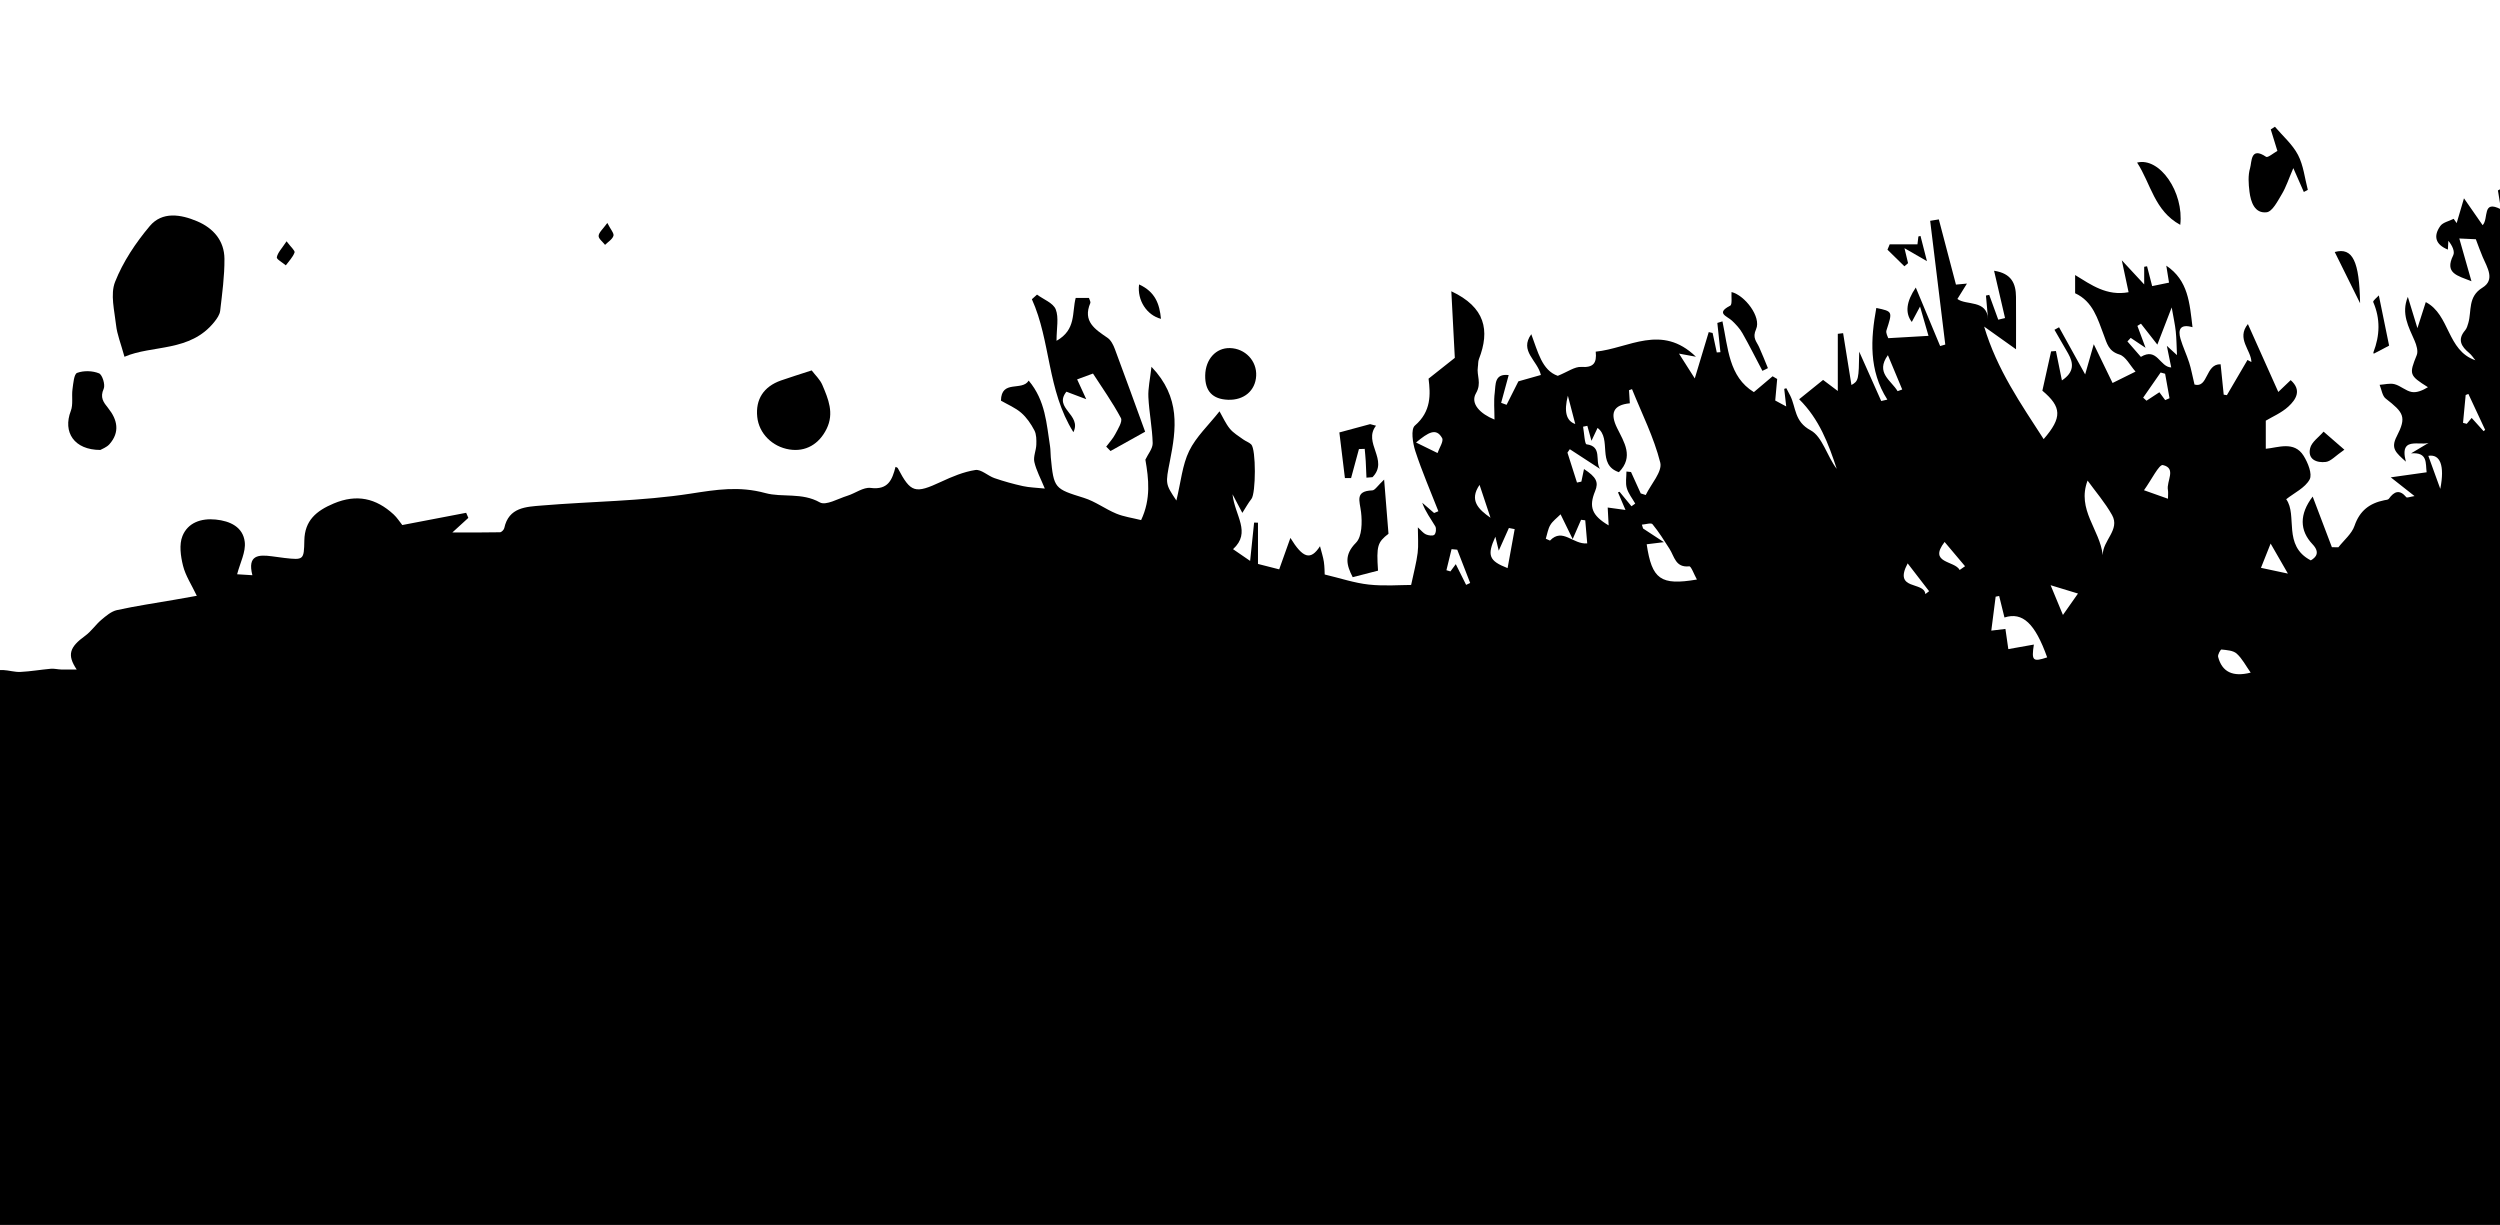 <?xml version="1.0" encoding="UTF-8"?>
<svg id="Layer_1" data-name="Layer 1" xmlns="http://www.w3.org/2000/svg" viewBox="0 0 2000 979.94">
  <defs>
    <style>
      .cls-1 {
        stroke-width: 0px;
      }
    </style>
  </defs>
  <path class="cls-1" d="m1104.76,1509.14c8.85,5.22,17.67,10.49,26.61,15.54.62.35,2.51-.67,3.24-1.53q11.69-13.83,30.85-16.52c-3.63,3.19-6.07,5.34-11.52,10.12,13.32,2.02,23.92,3.63,34.52,5.24-.26,1.87-.51,3.74-.77,5.61-8.99-1.16-17.98-2.32-26.97-3.48-.84.63-1.68,1.26-2.52,1.9,2.36,2.2,4.8,6.37,7.06,6.27,13.1-.58,26.52-.73,39.07-3.97,7.1-1.83,13.08-8.93,19-14.27,12.97-11.71,28.32-11.26,39.35.87,11.06-1.75,21.54-3.41,32.02-5.07.25,1.56.5,3.11.75,4.67-4.72.63-9.43,1.25-15.24,2.02.62,3.74,1.18,7.1,1.96,11.78-5.47-.64-10.19-1.2-14.9-1.75-.38,1.14-.76,2.28-1.14,3.43,6.16,5.28,14.4,7.13,22.37,5.6,2.73-.52,4.12-7.99,6.96-14.08,11.86,10.69,28.31,9.41,45.32,4.33.02,1.85.03,3.71.05,5.56-24.95,4.65-49.91,9.3-75.83,14.13,1.24-2.37,2.52-4.83,5.72-10.97-11.64,3.7-20.04,6.38-31.65,10.07,7.16,3.12,11.11,4.85,15.06,6.57.12.87.24,1.74.37,2.61-23.09,5.47-46.13,11.19-69.29,16.35-89.28,19.91-179.37,34.13-270.92,37.74-17.99.71-36.02,1.59-53.99,1.01-8.09-.26-15.96-4.62-24.13-5.84-13.29-1.99-26.73-2.94-40.91-4.42-1.6-6.95-5.1-15.08-4.94-23.15.24-12.51-5.09-13.3-15.49-9.96,3.37,5.33,6.4,10.12,11.37,17.99-12.21,3.11-22.86,5.81-33.5,8.52-.66-3.13-1.31-6.26-2.08-9.9-4.5.6-10.01,1.34-15.53,2.07-.33-1.18-.66-2.35-1-3.53,9.93-3.75,19.85-7.49,29.78-11.24-.13-1.41-.27-2.82-.4-4.23-20.13,1.37-40.62.87-60.29,4.66-18.97,3.66-37.08,11.75-56.93,16.11,3.84-2.59,7.7-5.14,11.51-7.78,7.63-5.29,14.55-12.73,23-15.48,13.72-4.47,28.4-6.1,42.76-8.41,3.01-.49,6.39,1.25,10.36,2.14,1.56-11.93-5.08-17.3-14.04-20.04-19.87-6.08-38.58-2.52-55.93,8.17-2.96-2.17-5.91-4.34-8.87-6.51-.74.65-1.48,1.31-2.22,1.96,1.09,3.27,2.18,6.53,3.62,10.83-4.5.47-8.5.89-13.81,1.44,2.23-4.57,3.86-7.89,6.26-12.8-57.11-6.46-112.76-12.76-168.41-19.05-.08-1.3-.15-2.6-.23-3.9,16.34-2.36,32.68-4.71,49.01-7.07-.18-1.6-.36-3.2-.53-4.79h-50.48c-2.54,7.89-6.42,16.39-18.86,12.79-8.32-2.41-16.72-4.56-25.14-6.59-2.96-.71-6.12-1.1-9.16-.99-18.28.7-36.86,2.73-50.89-14.27-16.03,9.67-31.75.28-47.81-1.38-6.34-.66-11.43-4.1-17.85,5.21-6.57,9.54-17.4-1.2-25.85-6.47h19.17c.06-.96.12-1.91.18-2.87-23.54-4.97-47.12-9.79-70.63-14.94-42.67-9.34-85.31-18.84-127.93-28.4-4.51-1.01-8.95-2.64-13.21-4.47-33.85-14.55-67.7-29.08-101.42-43.93-12.76-5.62-25.17-12.06-40.23-19.33,4.32-3.25,8.02-4.65,9.3-7.25,4.39-8.9,10.3-5.62,16.78-3.41,9.33,3.19,18.89,5.71,28.34,8.55,8.65,2.6,17.16,5.89,25.98,7.59,4,.77,9.68-.31,12.68-2.84,4-3.38,6.13-8.97,9.03-13.56,7.05-.44,14.2-.9,21.34-1.35-.05-1.15-.1-2.3-.15-3.45-4.71-.48-9.42-.95-14.44-1.46,1.29-6.41,2.45-12.22,3.62-18.03-1.6-.38-3.2-.76-4.79-1.14-1.84,7.3-3.69,14.61-5.25,20.77-33.71-1.14-67.93,5.98-98.4-12.67q7.48-6.6,40.69,1.52c1.24-3.34,2.43-6.53,4-10.74-8.51-7.58-18.4-14.88-32.53-6.2-2.56,1.57-8.15,1.41-10.49-.38-13.04-10-25.59-4.07-40.35-.52,5.3,3.65,8.96,6.17,12.62,8.69-21.21-7.53-46.6-4.46-64.49-24.89,5.47-1.13,8.88-1.83,12.29-2.54.13-.81.26-1.62.38-2.44-5.56-1.3-11.11-2.6-17.42-4.07,9.71-8.33,20.28-8.07,32.95,2.56,7.51,6.29,13.89,5.59,23.89,1.95-16.99-13.58-42.82-8.13-53.65-28.82,6.19-5.34,11.49-9.91,16.8-14.48-4.15-2.81-8.3-5.63-14.88-10.09,7.8-1.91,11.93-2.91,17.87-4.37-4.1-4.37-6.85-7.3-10.37-11.05,1.86-2.69,3.86-5.57,6.58-9.49,8.02,6.26,15.26,11.92,22.47,17.55,2.58-3.82,5.01-7.42,7.75-11.48-7.56-9.89-18.59-11.65-30.27-11.7-5.1-.03-10.19.14-15.29.16-13.38.07-15.69-2.61-12.61-18.25-10.29-1.04-20.39-2.06-31.16-3.14-10.6-25.07-29.77-38.58-58.37-37.8-9.46,13.93-9.84,13.43-22.95.36-4.02-4.01-11.75-4.3-20.84-7.3,12.67-8.82,23.42-16.31,37.51-26.13-8.49-6.84-15.27-12.29-22.04-17.75-3.52,7.23-7.03,14.47-10.24,21.07-1.27-4.09-3.35-10.78-5.43-17.47-.73.06-1.45.12-2.18.19-.71,11.69-2.9,23.56-1.51,35,.74,6.07,7.59,11.48,11.9,17.02,3.79,4.87,7.86,9.52,10.57,16.24-11.62-19.3-24.96-7.02-35.98-2.54-3.69-8.96-6.84-16.64-10-24.31-1.32.36-2.64.72-3.95,1.08v14.86c-.85.23-1.69.47-2.54.7-2.22-5.24-4.44-10.49-6.66-15.73-.8.08-1.59.17-2.39.25v34.74c-13.74-3.23-20.55-24.37-37.66-10.48-3.61-5.82-7.22-11.64-10.84-17.46-.88.51-1.75,1.02-2.63,1.53,3.34,6.24,6.67,12.48,10.01,18.71-.74.45-1.49.89-2.23,1.34-1.89-3.2-3.78-6.39-7.88-13.33-3.6,13.26-6.42,23.67-9.24,34.07-5.82-1.43-12.11-10.72-7.62-15.33,9.25-9.49,4.19-20.46,6.4-30.5.54-2.45.7-4.97,1.01-7.3-16.52-8.9-19.3-8.01-22.22,8.17-5.32-8.06-10.03-15.21-16.9-25.62,9.64,3.07,15.58,4.96,21.52,6.85.57-.74,1.14-1.49,1.7-2.23-8.65-12.76-17.31-25.51-27.39-40.38,1.09-3.43,3.29-10.35,5.49-17.27-12.06,9.45-15.22-.18-19.26-7.35-1.23.42-2.46.85-3.7,1.27,2.55,10.27,3.56,21.3,8.09,30.61,4.43,9.08,8.01,17.45,9.59,27.78,1.93,12.63,8.57,24.55,13.49,37.59h-10.05c-.1,14.69,4.18,17.29,17.87,11.8q8.38,10.96-16.17,17.65c-2.82-6.4-5.66-12.82-9.15-20.74-2.96,3.47-4.68,5.49-6.48,7.59-8.96-19.41-17.89-38.78-26.81-58.15-3.73,2.83-7.48,5.67-11.23,8.51-1.4-.53-2.79-1.07-4.19-1.6.96-5.73,1.65-11.51,2.94-17.16,1.66-7.3,1.47-13.28-7.15-16.08-4.72-1.53-9.15-3.92-14.11-6.1.09,1.77.22,4.25.35,6.72-1.14.55-2.27,1.1-3.41,1.65-1.82-3.95-5.49-8.2-4.91-11.75.5-3.07,5.83-5.36,11.01-9.61-2.58-5.8-6.44-14.47-10.81-24.28-1.28,7.99-2.37,14.76-3.45,21.53-1.54.15-3.08.3-4.62.45-4.44-11.15-9.38-22.12-13.2-33.47-5.69-16.91-8.11-18.26-25.99-9.76,2.93-4.99,5.92-8.26,6.77-12.02.87-3.86-.35-8.19-.71-13.08,14.51-2.95,10.05-13.72,8.81-21.75,9.17,7.31,23.61,13.26,27.79,23.42,6.43,15.66,23.74,10.33,30.58,26.19.84-13.63-3.35-18.98-11.41-23.46-6.47-3.6-11.37-10.03-15.97-14.27,3.96-6.09,6.26-9.63,8.57-13.18,1,1.43,3.12,4.47,5.27,7.55,6.04-11.33,2.67-15.97-20.04-25.77,2.24,7.13,4.04,12.84,6.21,19.75-3.29,1.14-6.66,2.3-12.22,4.22-1.42-15.49-2.71-29.57-4-43.65,1.12,1.27,2.25,2.55,3.37,3.82,5.18-7.29,9.68-15.24,15.83-21.59,3.31-3.42,9.39-5.07,14.34-5.37,1.39-.08,3.82,7.35,4.73,11.57,1.08,5.02,1.04,10.28,1.68,17.64,12.14-19.33,11.31-22.58-6.43-34.71,2.38-12.76,4.75-25.44,7.01-37.52,9.1-9.87,18.52-20.09,29.11-31.59,5.68,13.86,12.15,14.76,22.88,6.11,10.35-8.34,12.08,5.54,18.95,11.94-2.49-10.55-4.45-18.83-6.4-27.12,1.45-.44,2.89-.89,4.34-1.33,2.45,6.29,4.9,12.57,7.35,18.86.62-.02,1.23-.05,1.85-.07v-23.5c.72-.7,1.44-1.41,2.17-2.11,2.22,3.34,4.45,6.68,7.08,10.63-.76-7.36-1.45-13.95-2.45-23.62,6.06,4.14,9.32,6.37,12.58,8.61,10.57-25.11,14.6-27.71,31.61-18.77-2.27-6.28-4.15-11.47-6.03-16.66.71-.41,1.41-.82,2.12-1.23,4.15,3.41,8.29,6.82,14.67,12.08-3.08-8.85-5.29-15.18-8.48-24.36,14.58,5.61,17.19,16.76,21.05,27.13-2.03-1.7-4.06-3.39-6.11-5.11-.38,7.28,17.93,22.04,25.89,21.99,3.98,7.26,7.65,13.96,11.32,20.65,1.07-.55,2.15-1.1,3.22-1.65-6.33-16.28-12.67-32.55-19-48.83,1.77-.79,3.55-1.59,5.32-2.38,4.22,7.87,8.44,15.73,12.94,24.12.88-1.89,1.77-3.78,3.96-8.47,7.21,14.39,13.58,27.11,19.94,39.84l1.75-.64c0-1.49.45-3.16-.07-4.44-5.13-12.62-9.52-24.81-7.81-39.39,1.16-9.9-6.71-11.41-19.29-3.03-.88-4.39-1.61-8.08-2.72-13.65,4.5,1.41,7.28,2.29,10.6,3.33.7-2.79,1.41-5.6,1.37-5.41-5.04-6.8-8.62-11.62-10.89-14.68-7.53,1.8-14.37,3.44-21.21,5.08-.47-1.19-.94-2.39-1.41-3.58,1.82-2.76,3.65-5.51,6.21-9.39h-42.29c-.11-1.17-.22-2.35-.33-3.52,25.46-2.67,50.91-5.35,78.86-8.28-8.83-14.51.18-20.94,7.53-28.51,7.66-7.91,14.51-16.6,23.2-26.67,6.56,12.03,12.69,23.27,18.99,34.83,29.71-.47,58.81-15.53,88.54-9.45,5.66-3.87,10.6-7.25,15.36-10.5-3.19-2.39-7.74-5.78-14.63-10.93,9.36-1.11,15.9-1.88,22.44-2.66.03-1.43.05-2.85.08-4.28-6.89-1.01-13.78-2.02-22.22-3.25,2.45-3.68,4.13-6.22,5.22-7.86-5.37-7.95-10.48-15.53-15.62-23.14,14.3-6.96,18.85-16.62,15.91-34.59-4.86-.71-10.03-1.47-15.19-2.22,7.84-2.9,15.76-11.03,23.35.59.4.6,11.28-2.77,12.56-6.1,6.83-17.7,20.03-23.9,37.56-28.07,14.83-3.53,28.64-12.13,42.28-19.62,8.03-4.41,4.99-9.8-.83-15.1-2.9-2.65-3.74-7.56-5.52-11.45,5.38-.76,10.81-2.31,16.14-2.01,3.49.2,6.69,3.93,10.28,4.54,7.14,1.2,13.38-.07,10.91-9.84-2.46-9.73,2.64-12.36,10.87-11.97,4.64.22,9.28,1.74,13.87,1.51,8.11-.4,16.15-1.82,24.25-2.53,2.69-.24,5.46.51,8.19.59,3.81.11,7.63.03,12.53.03-7.93-11.83-5.69-17.98,6.86-27.07,4.81-3.49,8.26-8.81,12.84-12.68,3.76-3.17,7.98-6.81,12.53-7.81,15.24-3.35,30.71-5.6,46.09-8.28,4.95-.86,9.9-1.76,17.76-3.15-4.19-8.82-9.05-16.09-11.03-24.08-1.89-7.61-3.21-16.95-.43-23.77,4.32-10.62,14.82-14.32,26.55-13.16,11.62,1.15,21.86,6.01,23.27,17.89.96,8.06-3.75,16.79-6.1,25.89,2.06.13,6.41.4,12.21.76-4.17-16.28,5.01-16.53,15.51-15.15,3.37.44,6.73.96,10.11,1.34,15.39,1.73,15.65,1.63,15.94-13.97.29-15.98,9.57-23.73,23.45-29.58,18.49-7.79,33.88-4.24,47.97,8.72,2.76,2.54,4.82,5.86,6.94,8.5,17.15-3.28,34.12-6.53,51.1-9.79.58,1.35,1.16,2.7,1.74,4.06-3.14,2.87-6.29,5.74-12.77,11.66,14.69,0,26.41.1,38.13-.15,1.19-.03,3.1-1.99,3.39-3.34,3.55-16.72,17.56-17.02,29.9-18.05,39.74-3.33,79.92-3.43,119.19-9.52,20.6-3.19,38.72-6.18,59.82-.43,13.51,3.69,29.15-.68,43.56,7.46,4.82,2.73,14.64-3.04,22.05-5.33,6.3-1.95,12.75-7,18.57-6.26,14.08,1.79,17.26-6.54,19.92-16.85.52.29,1.52.48,1.82,1.04,10.39,19.81,13.74,20.62,34.69,10.87,8.73-4.06,17.94-7.93,27.33-9.39,4.64-.72,10,4.67,15.31,6.5,7.45,2.56,15.08,4.69,22.77,6.38,5.26,1.15,10.75,1.24,17.5,1.95-3.29-8.05-6.82-14.43-8.37-21.26-.97-4.26,1.43-9.19,1.58-13.85.12-3.84.13-8.22-1.56-11.45-2.7-5.15-6.2-10.29-10.55-14.06-4.7-4.07-10.76-6.55-16.18-9.69.25-17.13,16.89-7.28,22.18-16.04,13.5,16.04,14.25,34.61,17.08,52.48.46,2.93.33,5.94.61,8.9,2.38,25.04,3.02,25.12,26.48,32.43,9.07,2.82,17.06,8.93,25.93,12.6,6.06,2.51,12.79,3.4,19.84,5.17,7.98-16.86,6.06-33.17,3.41-48.33,2.06-4.43,5.96-8.91,5.84-13.28-.33-12.27-2.84-24.46-3.44-36.74-.34-7.03,1.35-14.16,2.47-24.29,23.49,24.53,19.78,49.86,14.78,75.29-3.6,18.34-3.81,18.3,5.16,31.71,3.63-14.97,4.72-28.39,10.22-39.66,5.53-11.34,15.45-20.53,24.28-31.71,2.73,4.74,4.9,9.81,8.26,13.91,2.83,3.46,6.99,5.87,10.68,8.57,2.02,1.48,4.63,2.28,6.39,3.98,4.01,3.86,3.75,39.15.23,43.58-2.61,3.29-4.62,7.04-7.3,11.21-1.98-3.75-4.01-7.6-7.86-14.88,1.82,17.18,15.24,30.4.42,43.91,4.51,3.1,8.04,5.52,13.67,9.39,1.23-11.83,2.2-21.24,3.18-30.65,1.03.02,2.07.04,3.1.06v33.02c4.55,1.16,10.12,2.58,16.97,4.33,3-8.41,5.9-16.54,8.97-25.15,9.96,16.24,16.15,18.3,23.68,6.64,1.24,4.86,2.51,8.61,3.09,12.47.61,4.13.56,8.36.66,10.15,12.63,3,23.81,6.82,35.28,8.06,12.43,1.35,25.12.31,33.87.31,2.13-10.15,4.24-17.82,5.22-25.63.77-6.21.16-12.59.16-20.45,2.72,2.47,4.31,4.69,6.45,5.63,2.03.89,5.54,1.4,6.76.29,1.31-1.2,1.72-5.09.74-6.75-3.56-6.02-7.87-11.6-10.46-18.86,3.17,2.74,6.34,5.47,9.5,8.21,1.14-.47,2.28-.94,3.43-1.41-6.26-16.02-13.14-31.83-18.46-48.16-2.09-6.41-3.71-17.48-.34-20.37,13.22-11.34,12.51-25.05,10.95-37.54,7.14-5.66,12.82-10.15,21-16.63-.75-14.34-1.74-33.29-2.79-53.28,27.08,12.72,31.07,31.22,22.06,54.31-.75,1.91-.5,4.19-.84,6.28-1.09,6.8,3.25,12.8-1.5,21.01-4.79,8.27,3.53,16.53,14.81,21.04,0-7.73-.7-14.78.21-21.62.82-6.19-.47-15.39,11.15-13.97-2.1,7.73-4.06,14.96-6.03,22.2,1.45.53,2.9,1.05,4.35,1.58,2.98-5.93,5.97-11.87,9.44-18.77,3.98-1.13,10.91-3.09,17.99-5.09-2.64-11.66-17.47-19.16-7.67-32.63,5.29,14,8.51,28.95,21.19,33.31,7.99-3.21,13.56-7.46,18.83-7.12,9.43.62,12.55-2.83,11.52-12.22,26.42-2.62,52.58-22.68,80.17,4.06-5.41-1-8.14-1.5-13.55-2.5,4.57,7.19,7.78,12.23,12.63,19.86,4.27-14.2,7.72-25.63,11.16-37.07,1.03.23,2.07.46,3.1.69,1.11,5.19,2.23,10.38,3.34,15.58.97-.07,1.95-.13,2.92-.2-.82-7.8-1.64-15.6-2.47-23.4,1.36-.42,2.73-.84,4.09-1.26,4.52,21.22,5.03,44.34,25.13,56.6,4.3-3.64,9.64-8.15,14.99-12.67,1.22.72,2.44,1.45,3.66,2.17-.49,5.46-.99,10.91-1.56,17.22,2,1.08,5,2.7,8.79,4.75-.53-4.71-1.07-9.39-1.6-14.07.56-.17,1.13-.34,1.69-.51,1.07,2.04,2.2,4.05,3.21,6.12,4.62,9.44,3.12,20.54,16.24,27.56,9.39,5.02,13.07,20.7,20.87,30.83-6.6-20.12-14-39.83-30.06-55.7,6.41-5.17,12.5-10.08,19.15-15.45,2.77,2.09,6.74,5.08,11.77,8.86v-45.75c1.42-.17,2.83-.34,4.25-.51,2.26,14.09,4.52,28.17,6.66,41.46,5.62-3.12,5.9-4.32,6.22-26.67,5.87,13.16,11.73,26.31,17.6,39.47,1.64-.37,3.28-.74,4.91-1.11-14.99-23.45-13.34-48.54-8.83-73.33,13.22,2.8,13.04,2.75,8.13,17.89-.73,2.24,1.17,5.32,1.42,6.29,10.69-.62,20.25-1.17,32.2-1.86-1.82-6.31-4.04-13.99-6.77-23.44-2.71,5.07-4.62,8.63-6.59,12.33q-8.27-10.7,3.19-27.54c6.62,15.9,13.05,31.35,19.48,46.8,1.37-.39,2.74-.79,4.11-1.18-4.03-33-8.06-66-12.09-99,2.31-.38,4.62-.75,6.93-1.13,4.53,17.23,9.06,34.47,13.7,52.16,1.86-.17,5.33-.5,8.8-.82-2.19,3.52-4.38,7.05-7.65,12.32,7.09,5.36,23.7.37,24.54,16.22-.56-6.32-1.13-12.63-1.69-18.95.87-.18,1.75-.37,2.62-.55,2.41,6.61,4.81,13.22,7.22,19.84,1.81-.43,3.62-.86,5.43-1.29-2.83-12.21-5.66-24.42-8.77-37.84,14,2.11,17.44,10.29,17.53,20.91.11,13.3.03,26.61.03,41.92-7.63-5.43-15.71-11.18-25.51-18.16,10.29,34.5,29.49,61.9,47.61,90.02,14.95-17.23,14.51-25.71-1.03-38.74,2.41-10.84,4.7-21.14,6.99-31.44,1.29-.1,2.58-.19,3.87-.29,1.52,7.47,3.04,14.94,4.78,23.51,9.92-6.6,9.42-13.72,4.99-21.52-3.6-6.35-7.29-12.66-10.95-18.98,1.22-.67,2.45-1.35,3.67-2.02,6.58,11.89,13.16,23.78,20.88,37.72,2.49-8.72,4.34-15.22,6.89-24.15,5.31,10.96,10.09,20.83,15.03,31.01,5.69-2.82,11.12-5.51,18.39-9.11-4.42-4.95-7.8-12.11-12.9-13.67-8.78-2.68-9.95-8.87-12.49-15.55-4.93-12.93-8.65-26.89-22.95-33.47v-14.57c12.87,7.87,25.27,16.98,42.77,13.74-1.54-7.24-3.07-14.45-5.43-25.54,7.21,7.77,11.82,12.74,17.92,19.31v-14.1c.76-.14,1.53-.28,2.29-.42,1.3,5.07,2.61,10.14,4.08,15.86,4.24-.87,8.73-1.79,13.49-2.77-.67-4.17-1.42-8.88-2.18-13.58,17.64,11.84,18.65,29.9,20.97,49.23-10.01-2.89-11.71,2.09-9.58,9.35,1.88,6.43,4.85,12.54,6.9,18.94,1.58,4.92,2.48,10.07,4.28,17.59,11.07,3.09,8.59-16.65,20.89-16.22.81,7.99,1.64,16.15,2.47,24.31.85.13,1.7.26,2.55.4,5.49-9.39,10.99-18.77,16.48-28.16,1.04.55,2.09,1.11,3.13,1.66-.13-9.54-12.24-18.66-2.81-30.39,8.55,19.11,16.14,36.07,24.32,54.33,4.35-4.15,7-6.68,9.92-9.46,9.08,8.05,4.26,15.5-1.84,21.13-5.54,5.11-12.94,8.19-18.08,11.3v22.48c9.61-.82,22.63-6.54,30.23,5.57,3.44,5.48,7.17,14.66,4.85,18.96-3.64,6.73-12.3,10.73-18.75,15.83,9.3,12.73-3.09,37.11,19.67,48.92,3.99-2.3,7.75-6.2,1.38-12.92-10.34-10.89-10.67-23.98.13-38.12,5.27,13.9,10.32,27.2,15.37,40.5l5.19.06c4.44-5.68,10.71-10.74,12.92-17.19,4.16-12.13,12.11-18.07,23.87-20.45,1.24-.25,2.99-.33,3.58-1.15,4.27-5.93,8.58-7.75,14.01-1.23.53.63,3.04-.39,6.55-.94-6.59-5.19-11.9-9.37-19.02-14.99,10.98-1.55,19.37-2.73,28.7-4.04-1-7.16,1.15-16.28-12.48-15.13,5.64-3.36,11.28-6.72,16.92-10.09-5.8,6.77-27.18-6.45-21.05,16.73-7.86-7.19-12.38-10.41-7.32-20.23,8.05-15.63,5.6-19.05-8.81-30.25-2.79-2.17-3.31-7.26-4.88-11,4.02-.25,8.3-1.48,11.99-.5,4.8,1.27,8.95,5.4,13.74,6.24,4.18.73,8.85-1.39,12.93-3.84-15.09-9.46-15.12-10.34-8.95-25.71,1.25-3.12-.2-7.97-1.71-11.45-4.79-11.07-10.94-21.72-5.42-35.11,2.32,7.58,4.63,15.16,7.66,25.05,2.62-8.17,4.7-14.64,6.69-20.86,19.45,10.13,16.79,38.73,39.68,46.54-1.63-1.96-3.01-4.22-4.95-5.81-6.32-5.22-9.67-10.67-3.23-18.18,1.32-1.54,1.93-3.79,2.52-5.81,2.83-9.73-.57-21.01,11.34-28.3,10.26-6.29,3.81-16.09.22-24.39-2.01-4.66-3.67-9.47-5.53-14.33-3.8-.18-7.31-.34-13.23-.61,3.25,11.43,6.2,21.79,9.73,34.21-11.33-4.55-21.72-6.32-14.61-20.73,1.48-3-.68-7.79-3.88-11.63-.12,2.2-.24,4.4-.38,7.04-9.98-4.01-11.77-10.8-6.08-18.84,2.1-2.97,7.06-3.91,10.72-5.78.8,1.14,1.6,2.29,2.4,3.43,1.86-6.31,3.71-12.62,5.84-19.84,5.35,7.71,10.06,14.49,14.94,21.52,5.09-5.43-.71-20.68,14.67-12.67-.87-5.4-1.65-10.27-2.44-15.13.78-.43,1.55-.85,2.33-1.28,3.94,5.4,7.88,10.8,11.92,16.34,2.5-4.46,4.84-8.63,7.17-12.79,1.41.13,2.81.25,4.22.38.58,7.06,2.02,14.23,1.1,21.08-.21,1.59-8.46,2.1-15.02,3.56.28,4.87.65,11.21.99,16.93,13.26-2.28,25.75-2.58,36.68-6.85,9.46-3.7,17.21-11.84,25.62-18.15,5.43-4.08,10.69-8.39,16.71-11.61-5.05,12.23-3.1,22.91,6.87,30.04,2.64,1.89,7.07,2.77,10.26,2.11,9.72-2.02,18.1,2.39,20.36,11.65,2.21,9.05.63,15.27-6.64,14.61-5.89,9.39-10.65,16.97-15.4,24.56l.27-.24c-6.39,1.83-12.77,3.65-19.8,5.66,1.39,2.85,1.88,5.96,3.62,7.06,15.07,9.48,12.19,24.63,12.47,38.66.32,15.67.21,31.35.09,47.03-.02,3.16.18,7.89-1.65,9.2-11.52,8.24-9.82,16.33-.99,25.07.44.44.3,1.56.27,2.35-.01.33-.45.65-2.52,3.37-4.11-6.63-7.71-12.45-11.34-18.32-.47,4.96-.97,10.11-1.38,14.5,4.17,3.62,7.99,6.95,12.19,10.59,1.19-.76,3.46-2.21,6.92-4.42,1.23,8.78,2.29,16.3,3.34,23.82,1.48.04,2.97.08,4.45.12,1.66-4.49,3.06-9.11,5.11-13.41.72-1.5,3.18-3.21,4.61-3.03,1.42.18,3.87,2.95,3.6,4.03-1.81,7.35,2.27,18.24-10.91,19.32-1.05.09-1.92,2.29-2.28,2.76,3.5,1.52,6.57,2.86,9.65,4.19-2.21,2.01-4.42,4.02-8.56,7.78,1.81,18.98,14.25,41.11-3.16,61.41,10,3.11,18.28,5.68,26.55,8.25-.07-.64-.13-1.28-.2-1.92,5.11,0,10.24.36,15.31-.1,5.1-.46,10.1-2.24,15.18-2.48,4.86-.22,9.93.25,14.58,1.59,1.48.43,3.03,6.51,2.59,6.78-3.97,2.43-8.26,5.3-12.71,5.79-7.12.79-17.09-3.62-18.42,7.32-1.34,11.04,6.11,16.82,17.21,17.74,3.34.27,6.55,1.85,9.9,2.36,20.73,3.11,22.83.97,20.6-20.07-.12-1.14,1.42-2.45,4.01-6.62.35,5.83.35,8.4.68,10.92,1.05,8.05,3.23,14.47,13.7,14.11,4.85-.17,9.79,2.42,16.89,4.37-.35.4,1.34-1.55,4.7-5.45.51,5.44.82,8.76,1.18,12.54,6.62,0,13.53.59,20.2-.39,1.76-.26,4.76-6.73,3.86-8-5.54-7.85-7.36-19.63-20.16-20.59-1.84-.14-3.51-2.45-7.8-5.66,13.1,2.89,23.08,5.08,33.05,7.28.41-1.49.81-2.97,1.21-4.46-7.27-3.81-15.04-6.92-21.73-11.58-18.5-12.89-17.31-40.23,2.21-51.47,6.55-3.77,14.06-5.87,21.03-8.96,9.4-4.17,19.72-7.21,27.74-13.27,6.97-5.27,8.23-14.12,2.91-22.86-5.61-9.22-10.4-18.94-13.42-29.64,12.76,11,25.52,21.99,38.68,33.33,5.96-5.76,11.36-11.24,17.11-16.33,1.13-1,3.58-.64,5.43-.67,2.5-.04,5.15.73,7.48.13,13.01-3.34,32.17-31.71,31.44-45.39-.16-3,1.73-6.33,3.41-9.06.42-.69,3.65.34,5.58.57-.58,3.69-.16,7.95-1.9,10.96-6.51,11.22-1.09,35.06,8.39,43.87,10.51,9.77,14.74,2.91,19.99-7.66,3.54,8.43,6.16,14.69,9.06,21.6,4.68-4.92,7.91-8.32,11.14-11.72,1.08.53,2.16,1.06,3.24,1.59-.21,3.51.86,9.18-.83,10.19-12.27,7.28-4.28,15.33-1.25,22.78,3.5,8.63,10.59,16.61,11.42,25.32,1.24,12.97,2.92,29.81-3.87,38.67-8.95,11.69-4.99,30.65-23.3,35.76,16.63-2.82,37.5,4.67,43.52,16.04,4.33,8.18,2.73,31.02-3.1,33.39-10.22,4.14-20.93,7.06-31.48,10.5,7.06,13.93,18.33,8.2,28.83,7.54,8.49-.53,17.08,1,25.63,1.04,2.72.01,5.45-1.81,8.37-2.86,2.57,2.35,6.38,5.1,9.22,8.63,2.59,3.22,3.39,8.06,6.29,10.8,4.9,4.62,11.8,12.44,16.18,11.45,37.86-8.52,65.01,8.46,68.4,42.07,4.01,2.93,6.53,4.76,9.05,6.6-7.25,3.54-3.17,12.94-7.47,16.52-10.26,8.55-21.88,15.45-32.46,22.69,4.64,2.27,11.17,5.47,18.86,9.24-9.28,6.21-11.8,12.77-.88,18.7-4.03,5.36-7.25,9.65-11.1,14.78,26.28,11.64,53.43,3.87,79.48,6,.11,1.91.22,3.82.33,5.73-8.09.96-16.19,2.73-24.27,2.63-7.09-.09-11.89-.5-16.41,7.44-3.71,6.53-12.09,11.98-19.55,14.47-14.77,4.93-30.33,7.49-47.29,11.43,8.13,6.88,15.41,13.04,22.76,19.26-6.53,17.88-20.47,23.58-36.75,14.65-3.7-2.03-7.17-4.57-10.47-7.21-11.69-9.36-11.7-10.88,1.99-23.96-24.64,6.73-46.11,12.23-67.26,18.77-3.07.95-4.59,6.91-7.74,12.04-2.94-11.61-10.29-8.71-17.64-6.69-21.05,5.78-42.47,10.44-63.12,17.38-13.49,4.54-24.78,12.01-32.12,26.73-3.86,7.74-18.06,10.25-27.48,15.33-3.22,1.74-6.34,3.85-9.07,6.27-2.49,2.22-4.39,5.1-6.55,7.68-2.09-2.54-4.17-5.08-6.73-8.19-7.22,1.86-15.98,2.81-23.36,6.5-4.15,2.08-8.55,8.77-8.39,13.22.26,7.35,7.08,7.71,13.66,6.94,5.82-.68,12.28-1.49,17.61.29,22.81,7.64,45.31,15.73,70.09,13.77,3.59-.28,7.52,3.76,12.21,6.29-28.39,22.05-66.09,10.58-92.81,31.08-.05,1.45-.11,2.9-.16,4.34,5.55.75,11.22,2.65,16.62,2.04,24.84-2.79,49.67-5.92,74.38-9.7,9.89-1.51,19.43-5.2,29.22-7.5,2.98-.7,6.26-.11,9.94,2.77-9.82,4.46-19.63,8.92-29.45,13.38-.03,1.07-.06,2.14-.09,3.21,55.99-5.17,110.12,7,168.23,14.91-4.71,4.88-7.35,8.65-10.9,11.09-11.62,7.98-12.86,19.58-1.82,27.99,5.65,4.3,12.72,6.68,18.8,10.49,3.4,2.13,8.75,5.72,8.47,8.08-.45,3.77-4.18,8.92-7.73,10.22-13.83,5.1-28.1,9.06-42.29,13.13-6.43,1.85-13.07,2.98-19.95,4.51,1.05,6.54,2.37,12.27,2.73,18.07.15,2.44-1.06,6.23-2.83,7.18-1.99,1.06-6.52.57-7.8-1-1.78-2.18-2.83-6.43-1.93-8.99,1.58-4.5,4.89-8.4,7.47-12.56-.61-.98-1.23-1.96-1.84-2.95-24.56,6.59-49.13,13.19-75.33,20.22,2.97,4.14,3.8,5.55,4.87,6.75,8.52,9.57,7.45,13.37-5.26,16.61-13.86,3.54-27.83,6.65-41.74,9.94.58,6.73,1.71,11.8,1.17,16.69-.31,2.81-3.3,5.33-5.09,7.97-1.68-3.09-4.87-6.29-4.65-9.23.28-3.71,3.35-7.21,5.21-10.8-.59-1.24-1.18-2.48-1.76-3.72-36.58,10.71-72.94,22.24-109.79,31.91-36.78,9.65-74.81,14.97-109.74,30.53.36,1.3.72,2.6,1.08,3.9,4.41-.84,8.83-1.67,17.24-3.27-6.45,4.88-10.08,7.63-13.55,10.26.94,4.81,1.92,9.76,3.2,16.3,25.76-2.42,49.49,19.43,79.1,6.21-7.59,13.98-2.33,12.27-59.93,3.98,5.36,3.9,8.31,6.05,9.06,6.59-.29,5.08-2.06,10.43-.42,11.84,9.44,8.18,21.55,10.43,33.32,13.67,9.5,2.62,15.12.52,19.19-8.5,2.85-6.31,7.15-11.97,10.81-17.91,1.1.51,2.2,1.02,3.3,1.53-4.2,9.07-8.39,18.14-12.52,27.07,34.81,10.79,35.59,15.66,75.82-33.8,1,.59,2.01,1.18,3.01,1.77-8.3,14.16-16.6,28.33-25.75,43.93,10.98,2.19,23.63,5.69,36.49,6.98,10.52,1.05,13.8-7.27,16.01-16.28,1.13-4.59,4.65-8.6,7.1-12.87,1.81.93,3.62,1.87,5.43,2.8-4.2,9.22-8.41,18.44-13.34,29.25,14.78,4.24,30.07,8.63,46,13.2.11-.42-.35,1.34-.24.93,12.14,3.17,24.29,6.34,36.44,9.52-.14.82-.27,1.64-.41,2.45-30.51-4.99-61.01-9.98-91.52-14.96-.41,1.75-.81,3.51-1.22,5.26,16.04,5.27,31.8,11.82,48.21,15.47,17.28,3.85,35.13,5.31,52.8,7.12,17.53,1.79,35.15,2.7,52.64,5.44h-82.72c-.04.55-.08,1.1-.12,1.65,20.2,7.46,40.4,14.92,60.59,22.38-.06.92-.13,1.84-.19,2.76h-69.13c16.57,17.85,37.47,12.81,56.66,13.96,19.72,1.19,39.64-.34,59.44-1.31,10.66-.53,21.25-2.39,31.87-3.65.17,1.2.34,2.4.52,3.6-15.4,2.49-30.8,4.97-46.2,7.46,31.09,1.11,61.14-2.07,87.39-20.93.59,1.15,1.18,2.3,1.78,3.45-6.81,4.23-13.15,9.76-20.53,12.46-24.8,9.07-50.38,14.55-77.08,13.76-5.18-.15-10.42,1.87-15.63,2.9-.11,1.8-.22,3.6-.33,5.39,8.36,2.76,16.72,5.52,25.08,8.28.03.54.06,1.08.09,1.62-24.86-1.7-49.72-3.55-74.59-4.95-4.59-.26-10.17-.04-13.76,2.31-10.82,7.09-14.4,5.86-16.98-6.95-51.72-7.64-103.2-15.25-156.8-23.17,3.66,1.08,5.37,1.58,5.85,1.72-9.28.7-19.77,1.5-30.26,2.3-.13.63-.26,1.26-.39,1.89,11.33,3.33,22.66,6.65,33.99,9.98-.14.68-.28,1.36-.43,2.03-4.84-.42-9.68-.84-14.52-1.25-.17.88-.34,1.76-.51,2.65,12.4,3.29,24.8,6.58,37.19,9.86-.21,1.28-.42,2.56-.63,3.84-8.49-.82-16.97-1.94-25.49-2.4-13.82-.75-27.77-.16-41.45-1.84-11.91-1.47-23.5-5.47-35.3-8.02-9.43-2.04-15.02,4.03-15.4,13.36-.24,5.92-3.08,16.12-6.16,16.68-7.58,1.38-17.42.52-23.66-3.55-7.95-5.18-13.25-14.42-20.13-22.41,2.2-1.47,4.16-2.78,6.25-4.17-.56-.47-.98-1.14-1.51-1.25-14.95-3-29.81-6.61-44.89-8.66-10.45-1.42-21.35.35-31.75-1.24-8.13-1.24-15.62-6.32-23.74-8.14-10.86-2.44-22.04-3.53-33.12-4.89-5.02-.62-10.15-.89-15.2-.62-10.49.57-17.55-2.37-15.97-13-42.37-3.47-83.73-6.85-125.38-10.26.24,1.5.17,2,.39,2.19.29.26.86.18,1.17.42.71.54,1.35,1.19,3.62,3.24h-32.28c.03.97.07,1.94.1,2.91h65.21c-35.06,6.33-70.46,12.71-105.86,19.1-.48-.98-.96-1.95-1.44-2.93,4.06-2.83,8.12-5.66,11.19-7.81-.71-1.88-1.92-4.24-2.48-6.74-1.02-4.54-1.66-9.17-2.46-13.76-3.38,1.39-6.73,2.86-10.15,4.16-9.22,3.48-18.47,6.89-29.35,10.94,8.07,4.15,14.31,7.36,20.99,10.78-12.22,11.26-28.39,14.05-49,6.32-13.77-5.17-25.01-5.11-39.05,1-22.6,9.84-44.43,20.31-63.84,35.54-2.15,1.69-4.2,3.5-8.6,7.19,16.66-3.85,30.11-7.08,43.61-10.04,12.94-2.84,25.85-6.26,38.97-7.63,4.41-.46,9.39,4.61,14.12,7.15-.89.97-1.79,1.93-2.68,2.9,3.62,3.4,7.24,6.8,12.81,12.03-4.35.33-8.71.71-13.07.96-5.77.33-11.66-.07-17.28,1-6.75,1.28-13.14,4.57-19.9,5.62-24.74,3.84-49.6,6.85-74.31,10.82-4.64.75-8.81,4.46-13.19,6.8l-1,.31c-3.56-1.77-7.03-4.86-10.68-5.08-15.14-.91-29.51-3.27-40.36-14.86-11.02,6.95-29.65,3.45-36.99-5.96-1.62-2.08-5.53-3.81-8.07-3.47-5.82.79-11.96,2-17.06,4.75-16.99,9.16-34.61,10.47-53.24,7.07-2.33-.43-5.52,3.82-9.08,6.47-5.61-9.72-19.51-10.03-22.9-2.71-6.99,15.1-19.72,8.79-29.4,12.73.14,1.11.28,2.21.43,3.32,15.59-2.72,31.18-5.43,48.68-8.48-1.83,3.55-2.22,5.36-2.91,5.49-16.82,3.03-33.59,6.99-50.56,8.4-12.01,1-24.41-2.91-36.46-2.09-15.05,1.02-29.84,5.34-44.89,6.98-34.57,3.79-69.22,6.81-103.83,10.19-2.34.23-4.64.84-9.51,1.75,5.53,3.41,8.76,5.4,14.9,9.18-12.83-1.2-23.04-8.2-31.95.96-4.58-4.76-9.16-9.52-15.9-16.52h-28.6c1.7,11.15,6.98,9.31,13.13,7.78,5.2-1.3,10.81-.9,18.67-1.4-3.56,5.09-5.77,8.27-7.23,10.36,1.3,3.81,3.72,9.15,3.14,9.5-7.57,4.56-15.57,8.4-23.46,12.43-.94-1.01-1.89-2.03-2.83-3.04.44,2.9.88,5.8,1.44,9.51-3.5,1.17-6.99,2.34-9.91,3.31-6.31-6.61-11.11-15.38-18.21-18.08-8.07-3.07-18.2-.71-27.73-.71,1.08,7.86,1.73,12.56,2.47,18.01,5.11.23,11.37.52,17.63.81.37.97.75,1.94,1.12,2.91-4.1,2.11-8.19,4.22-12.87,6.64,12.36,12.7,29.1-9.97,40.69,3.57,16.84-2.29,33.58-4.56,50.33-6.83.11-1.36.23-2.72.34-4.08,2.29,2.48,4.58,4.96,6.71,7.28,5.72-2.15.16-16.06-6.89-16.17-7.96-.12-15.96,2.21-24.89,3.62q3.54-12.95,34-8.81l-.24-.09Zm450.07-159.74c-4.23.38-8.51.5-12.69,1.21-3.12.53-6.14,2.75-9.15,2.65-28.69-.94-57.38-2.22-86.07-3.36-1.15-.05-2.32.34-3.92.6,1.64,1.87,3.11,3.54,7.21,8.2-9.11,0-15.05.23-20.95-.1-2.78-.16-5.51-1.39-8.26-2.14.47,2.84,1.18,5.66,1.31,8.52.06,1.42-.93,2.88-1.98,5.8,5.01-3.17,8.49-5.37,11.53-7.29,4.69,2.01,8.87,5.24,13.11,5.33,8.63.18,17.33-1.12,25.95-2.2,25.91-3.25,51.8-6.68,77.7-10.04,14.57,2.73,17.45,1.8,24.05-9.51-6.94.91-12.39,1.62-17.84,2.33ZM-128,833.18c4.97-9.4,16.96-17.77,5.08-31.82-1.24-1.46,2.22-6.89,3.5-10.48,2.85,2.1,6.04,3.89,8.4,6.45,1.06,1.15.47,3.83.45,3.47,5.33,1.35,8.91,2.26,11.49,2.92,2.06-6.23,4.1-12.41,6.14-18.58-2.73-5.4-5.73-11.35-8.73-17.29,1.14-1.2,2.28-2.4,3.42-3.59,8.05,3.77,16.11,7.54,24.61,11.52-.68-8.23-1.25-15.18-2.02-24.59-7.29-3.65-17.74-8.89-23.64-11.84-22.35,3.81-40.19,6.84-59.29,10.1,12.58,14.25,26.1-.57,40.54,4.52-11.92,4.04-21.29,7.22-32.63,11.06,1.2,11.42.48,23.17,4.03,33.45,4.17,12.06,12.06,22.83,18.65,34.72Zm2486.57-289.23c-3.09,9.05-6.74,19.72-11.3,33.02,6.49-1.18,10.68-2.75,14.73-2.45,4.32.31,8.62,2.16,12.65,3.96.49.22-.21,5.93-1.27,6.27-4.17,1.36-8.69,1.73-13.11,2.12-.98.09-2.04-1.36-3.14-1.96-8.7-4.74-29.45,4.76-32.43,14.91-.14.49.82,1.31-.14-.12h107.21c-9.21-14.11-20.78-27.15-26.62-42.38-4.06-10.57-9.97-12.45-18.17-13.19-8.89-.8-17.91-.18-28.4-.18Zm-1045.99-149.22c1.34.43,2.67.86,4.01,1.28,4.2-8.73,13.44-18.73,11.62-25.95-5.08-20.2-14.74-39.24-22.59-58.74-.8.28-1.61.55-2.41.83.22,3.51.44,7.01.66,10.48-13.36,1.32-16,7.95-10.17,19.82,5.51,11.21,13.6,22.96,1.42,35.3-18.01-6.11-5.31-26.62-17.07-35.42-1.28,2.7-2.54,5.37-4.87,10.3-1.57-5.67-2.44-8.82-3.31-11.98-1.14.24-2.27.48-3.41.71.89,4.91,1.26,13.88,2.76,14.08,12.84,1.66,6.56,13.25,10.74,19.63-8.04-5.24-16.08-10.48-24.12-15.72-.63.91-1.25,1.82-1.88,2.73,2.54,7.99,5.08,15.97,7.63,23.96,1.17-.25,2.34-.5,3.51-.75.67-3.24,1.35-6.48,2.1-10.07,9.93,6.48,11.83,10.54,8.9,17.66-5.19,12.56-2.66,19.49,10.82,27.43-.26-4.94-.49-9.22-.76-14.3,4.98.68,9.13,1.25,14.23,1.95-2.36-5.53-4.18-9.8-6-14.07l1.24-.48c3.18,3.86,6.36,7.73,9.54,11.59,1-.71,2.01-1.43,3.01-2.14-2.34-4.14-5.52-8.04-6.77-12.48-1.16-4.08-.25-8.75-.25-13.16,1.22.13,2.44.25,3.66.38,2.59,5.71,5.17,11.42,7.76,17.12Zm-365.02,1099.95c-17.96-2.96-32.75-5.4-47.42-7.82,1.69,17.49,15.93,8.09,25.39,9.29.05,1.24.1,2.48.16,3.72-11.09,2.13-22.17,4.25-34.15,6.55v15.44c9.48,1.57,18.09,3.12,26.73,4.4,5.27.78,10.61,1.15,15.91,1.71.02-1.18.04-2.35.06-3.53-2.14-1.56-4.27-3.12-7.16-5.23,6.59-1.58,11.87-2.85,15.36-3.69,3.14,7.19,5.92,13.55,9.02,20.66,7.16-4.3,12.03-7.22,16.9-10.15.02-1.48.03-2.95.05-4.43-5.05-.98-10.11-1.96-16.79-3.25,5.34-3.52,9.89-8.17,15.33-9.79,13.34-3.98,23.36-17.29,23.01-32.83-8.05-4.04-15.6-6.16-19.48,3.83,3.95,3.63,7.33,6.74,10.7,9.84-.82.87-1.64,1.74-2.46,2.6h-24.73c-6.46,14.87-14.86,20.69-24.21,17.72,5.04-4.27,10.49-8.88,17.76-15.04Zm170.53-144.35c-13.05.74-23.83,1.35-36.07,2.05,1.1,5.59,1.95,9.87,3.24,16.4,10.26-17.29,13.26-1.91,20.38,3.58v-12.11c1.54,0,2.43-.2,3.18.06.71.24,1.59.82,1.85,1.46,5.15,13.03,15.78,14.08,27.37,12.17,8.75-1.44,17.35-3.83,26.07-5.48,3.69-.7,8.14-2.01,11.2-.67,15.49,6.85,38.64,4.18,51.33-7.18-2.03-.31-3.54-.69-5.07-.76-17.65-.86-34.44-3.3-51.81-8.99-13.61-4.46-32.76-7.88-46.8,6.54-2.07,2.12-7.58.89-11.49,1.21-.1-.93-.21-1.86-.31-2.79,1.71-1.35,3.43-2.71,6.94-5.49Zm-65.19,46.36c-2.44,4.79-4.08,8.01-5.72,11.22,3.73.98,7.48,2.87,11.19,2.79,22.75-.5,45.5-1.55,68.25-2.2,9.94-.28,19.9-.05,30.52-.05-1.88-11.62-8.11-13.23-16.83-12.36-14.27,1.42-28.62,2.1-43.21,3.11-2.53-14.99-12.8-7.38-20.15-7.77-3.84-.2-9,2.48-11.39.79-10.45-7.4-18.88-.08-28.06,3.15,4.84.41,9.68.82,15.39,1.31ZM-211.35,786.55c-8.31,8.16-.42,15.3,2.05,22.3,1.4,3.97,6.9,10.01,9.1,9.45,4.35-1.11,7.8-6.06,11.43-9.62,2.94-2.89,5.61-6.06,10.3-11.19-4.45-1.72-10.27-3.97-16.68-6.44v-12.57c9.83,2.62,18.53,4.93,27.96,7.44.47-5.84.9-11.17,1.42-17.66-13.54-.74-26.3-1.44-39.06-2.14-.04,1.51-.07,3.03-.11,4.54,7.12-.45,14.24-.89,21.36-1.34,0,.9,0,1.79,0,2.69-11.62,2.37-23.23,4.75-37.16,7.59,4.5,3.34,6.97,5.17,9.39,6.96Zm1203.83,786.47c-1.73,4.78-2.18,11.77-5.57,13.77-3.5,2.07-9.87-.73-14.98-1.39.07-1.21.13-2.43.2-3.64,2.92-2.08,5.84-4.15,8.77-6.23-.67-1.12-1.33-2.24-2-3.35-12.39,6.06-24.78,12.13-37.17,18.19-.52-1.25-1.04-2.51-1.56-3.76,4.02-2.65,8.04-5.29,13.4-8.82-18.35,2.52-23.56,7.19-23.17,18.65,33.23-3.24,66.48-6.48,99.72-9.73-.26-1.74-.53-3.48-.79-5.22-7.38,1.51-15.22,5.24-22.01,3.86-5.72-1.16-10.24-8.26-14.83-12.32ZM1603.57,493.98c-1.59-6.43-2.91-11.81-4.24-17.2-.94.18-1.87.37-2.81.55-1.13,8.79-2.26,17.58-3.48,27.16,5.05-.6,8.18-.97,11.3-1.34.8,5.57,1.5,10.45,2.32,16.13,7.3-1.3,13.65-2.43,20.43-3.63-2,13.06-.82,14.02,10.65,10.25-9.67-27.11-19.61-36.58-34.17-31.91Zm-286.22-58.57c4.17,28.09,11.17,33.14,40.18,28.21-2.33-4.15-4.6-10.72-6.14-10.56-11.04,1.2-11.85-7.87-15.77-13.97-4.32-6.75-8.57-13.6-13.64-19.75-1.08-1.31-5.56.17-8.48.37.32,1.03.65,2.06.97,3.08,4.57,3,9.13,6,16.65,10.94-6.97.85-9.94,1.22-13.77,1.68Zm-457.75,1169.2c-5.13-6.92-8.6-11.6-12.17-16.42,7.94-6.04,16.27-12.39,24.61-18.73-.07-.76-.15-1.53-.22-2.29-9.39,1.07-18.78,2.13-28.16,3.2-.02.92-.05,1.84-.07,2.76,3.62.79,7.23,1.57,11.03,2.4-13.8,15.36-32.94,5.22-49.09,11.45,5.94,3.51,11.98,4.78,18.04,5.99,6.44,1.29,18.2,1.84,18.46,3.88,1.5,11.77,8.81,7.36,17.59,7.75ZM1736.98,293.96c-1.13-5.58-2.14-10.54-3.51-17.3,3.5,3.21,5.43,4.98,8.12,7.44-.35-7.24-.37-13.18-.99-19.05-.57-5.4-1.78-10.73-3.24-19.11-4.53,11.73-7.79,20.17-11.48,29.75-5.2-6.64-9.15-11.69-13.11-16.75-.95.59-1.9,1.18-2.85,1.77,1.93,5.17,3.85,10.35,6.53,17.55-5.55-3.72-8.71-5.84-11.88-7.96-.88.95-1.75,1.89-2.63,2.84,3.94,4.52,7.88,9.05,10.76,12.36,13.15-7.9,14.97,8.05,24.26,8.47Zm-54.81,150.12c-.05-11.76,14.09-20.26,7.48-32.04-5.6-9.98-13.25-18.8-19.59-27.59-8.83,23.42,9.92,39.14,12.11,59.63Zm-818.42,1052.73c-2.36.91-6.84,2.63-11.72,4.5,10.61,15.84,21.22.18,31.12,3.91v-7.41c5.64.85,10.46,1.57,15.28,2.29.47-1.25.94-2.49,1.4-3.74-12.87-5.86-25.73-11.73-38.6-17.59-1.18,1-2.35,1.99-3.53,2.99,2.09,5.21,4.19,10.41,6.05,15.06Zm-309.88-57.79c-11.1,5.93-20.59.62-30.98-1.3-10.85-2.01-22.83,2.12-37.47,3.96,19.14,14.85,47.52,13.08,68.45-2.66Zm-150.97-6.97c-10.99-11.19-20.21-11.24-33.85-.6,14.14,2.68,27.34,5.17,36.13,6.84,7.63-3.55,11.83-6.46,16.43-7.42,7.15-1.49,14.58-1.64,21.89-2.36-.25-1.68-.5-3.35-.75-5.03-13.07,4.11-28.44-7.81-39.85,8.58Zm-534.09-364.05c9.45-3.84,17.77-6.58,25.29-10.77,1.77-.98,2.21-9.36.92-10.06-12.95-7.09-26.94,2.54-26.21,20.83ZM1236.63,430.99c1.12.49,2.24.98,3.36,1.48,10.16-10.61,18.38,3.32,29.79,2.25-.54-6.31-1.06-12.39-1.58-18.48-1.12-.14-2.23-.27-3.35-.41-1.95,4.48-3.9,8.96-6.71,15.43-4.15-8.49-7.35-15.03-9.68-19.82-3.01,3.04-6.3,5.37-8.19,8.55-1.93,3.24-2.48,7.31-3.63,11.01Zm-68.79,958.85c-6,10.93,2.18,13.28,7.89,13.29,10.06,0,20.17-2.11,30.16-3.89,2.48-.44,4.57-3,6.85-4.59-.46-.98-.93-1.96-1.39-2.94-10.37,1.41-20.73,2.81-32.49,4.4-2.34-1.33-6.28-3.58-11.02-6.28Zm547.34-997.66c8.39,2.98,13.22,4.7,19.2,6.82,0-3.14.3-5.14-.05-7.02-1.33-7,7.13-17.39-4.03-19.93-3.07-.7-9.18,11.93-15.12,20.14Zm-503.43,31.12c-1.55-.3-3.09-.61-4.64-.91-2.41,5.39-4.83,10.79-8.11,18.13-1.24-5.1-1.9-7.84-2.71-11.14-6.78,14.91-5.22,19.28,9.78,25.11,1.93-10.62,3.8-20.9,5.67-31.18ZM-473.37,1055.6c-6.07,7.75-7.16,12.87-2.79,22.16,1.34,2.86,6.22,4.05,9.47,6.01,1.04-3.81,3.76-8.15,2.75-11.3-1.83-5.74-5.87-10.78-9.44-16.88ZM1800.54,538.1c-3.92-5.53-6.78-11.26-11.22-15.24-2.83-2.53-7.96-2.78-12.15-3.25-.73-.08-3.12,4.16-2.68,5.87,3.16,12.2,11.86,16.25,26.05,12.62Zm524.3,772c.27-1.63.53-3.26.8-4.88-21.94-3.43-43.88-6.87-65.82-10.3-.13.87-.27,1.75-.4,2.62,21.81,4.19,43.61,8.38,65.42,12.57Zm-1403.28,229.6l-1.3-3.33c-11.43,5.42-22.86,10.84-34.63,16.42,11.16,5.33,24.31.42,35.93-13.09Zm1564.84-834.41c7.9,13.44,31.32,15.98,56.45,6.03-7.13-.93-13.34-3.8-16.65-1.82-14.65,8.78-27.13,4.83-39.81-4.21Zm-203.24-108.45c-9.93,2.93-20.89,1.98-18.6,17.41,6.31-.69,12.38-1.36,18.6-2.04v-15.38ZM-15.55,1387.13c20.51,10.41,28.73,9.76,35.44-2.38-12.59.85-24.02,1.62-35.44,2.38Zm600.79,74.3c.14,1.81.28,3.62.42,5.43,13.63-.97,27.25-1.93,40.88-2.9-.16-2.06-.32-4.11-.48-6.17-13.61,1.21-27.21,2.42-40.82,3.63ZM1732.14,320.1c1.16-.51,2.32-1.01,3.48-1.52-1.18-6.53-2.36-13.06-3.53-19.59-1.2-.33-2.4-.65-3.59-.98-4.66,6.71-9.32,13.42-13.98,20.13.89.81,1.79,1.62,2.68,2.42,3.45-2.26,6.9-4.53,10.3-6.76,1.83,2.47,3.24,4.38,4.65,6.29Zm-868.09,1272.21c-.29.67-.59,1.34-.88,2.01,4.1,3.37,7.85,8.9,12.38,9.64,9.26,1.52,18.94.45,28.45.45.25-1.36.5-2.72.75-4.07-13.57-2.68-27.14-5.35-40.7-8.03Zm40.24-115.35c4.07,11.01,11.17.89,16.38,2.35,6.11,1.72,12.23,3.44,18.34,5.16-10.96-14.57-18.64-16.31-34.72-7.51Zm228.54-1122.96c7.11,3.48,12.15,5.95,17.2,8.43,1.36-4.07,5.07-9.47,3.66-11.98-4.76-8.46-11.05-4.58-20.86,3.55Zm697.5,104.88c-5.75-9.98-9.36-16.26-13.83-24.03-2.88,7.25-5.02,12.63-7.73,19.42,6.75,1.44,13.01,2.78,21.56,4.6Zm-1285.96,997.3c.11,1.43.22,2.86.33,4.28,12.28.48,25.04,5.99,37.23-6.19-13.25.67-25.4,1.29-37.55,1.9Zm-1019.31-460.95c-7.52,15.24-9.99,26.3,5.53,35.89-1.83-11.84-3.43-22.23-5.53-35.89Zm288.73-153.92c1.45-.58,2.9-1.17,4.35-1.75-1.12-5.98-1.72-12.17-3.91-17.73-.33-.85-8.04,1.21-15.52,2.45,6.71,7.58,10.9,12.3,15.08,17.03Zm1404.08,690.94h40c-12.7-8.76-32.6-8.58-40,0Zm432.48-1040.29c4.56-6.5,8.47-12.05,12.03-17.13-7.85-2.39-14.36-4.37-21.9-6.67,3.35,8.08,6.32,15.27,9.86,23.8Zm-93.46,930.93c7.96-4.81,14.75-8.92,22.93-13.87h-31.75c3.27,5.14,5.88,9.25,8.82,13.87Zm-384-955c1.08-.5,2.16-1.01,3.24-1.51-3.45-8.88-6.9-17.75-10.34-26.63-1.52-.14-3.03-.29-4.55-.43-1.37,5.62-2.74,11.24-4.11,16.86,1.07.32,2.13.63,3.2.95,1.27-1.72,2.54-3.45,4.29-5.81,3.01,6.04,5.64,11.3,8.27,16.57Zm813.96-122.97c.43-.34.85-.68,1.28-1.01-4.48-9.59-8.96-19.18-13.43-28.77-.72.29-1.45.57-2.17.86-.71,7.43-1.41,14.86-2.12,22.29.99.25,1.98.51,2.98.76,1.27-1.53,2.54-3.05,3.93-4.72,3.21,3.57,6.38,7.08,9.54,10.59ZM-263.81,1039.55c-4.89-9.01-8.43-15.53-13.52-24.88-2.11,9.89-3.36,15.75-4.67,21.89,6.03.99,10.45,1.72,18.18,2.99Zm1025.79,507.04c-5.85,1.94-11.48,3.81-17.1,5.68.15,1.09.31,2.18.46,3.27,8.47,1.41,16.94,2.82,27.37,4.56-4.28-5.38-7.06-8.88-10.74-13.51Zm-865.74-253.9c-.03,1.43-.06,2.86-.09,4.29h30.35c-11.15-14.92-20.87-5.9-30.26-4.29ZM1518.07,312.93c1.24-.45,2.47-.9,3.71-1.34-3.76-9.01-7.52-18.02-11.46-27.47-10.23,14.19,2.7,20.2,7.76,28.82ZM34.99,1316.93c-9.82-18.49-14.4-21.45-25.45-18.87,8.91,6.6,17.18,12.74,25.45,18.87ZM2005.66,209.05c4.45,13.49,11.46,10.7,17.51,8.12,1.5-.64,1.27-5.3,1.84-8.12h-19.35ZM-148.33,816.88c-1.11.31-2.23.63-3.34.94,2.54,8.83,5.09,17.66,8.12,28.18,12.35-14.8-.21-20.86-4.79-29.12Zm-346.9,247.72c-1.96,1.55-3.92,3.11-5.88,4.66,1.9,4.85,3.2,10.09,5.97,14.37,1.21,1.87,5.43,1.79,8.29,2.59.07-2.78,1.09-6,.03-8.24-2.23-4.73-5.54-8.95-8.41-13.38ZM1567.73,455.99c1.44-1,2.87-2.01,4.31-3.01-5.51-6.54-11.02-13.08-16.36-19.42-13.27,17.27,8.06,14.78,12.05,22.43ZM-428.93,1043.74c-1.71,0-3.41-.02-5.12-.03-5.33,8.53.09,16.55,5.12,24.68v-24.65ZM1526.13,450.71c-11.79,22.08,13.29,14.08,14.15,24.56,1-.77,2-1.54,3-2.31-5.28-6.86-10.57-13.71-17.15-22.26Zm-664.54,1079.91q37.05,9.29,42.26,2.81c-13.51-.9-27.89-1.86-42.26-2.81Zm-569.34-121.45c-.32-1.88-.63-3.75-.95-5.63-8.1,1.34-16.2,2.67-24.3,4.01.32,1.92.65,3.85.97,5.77,8.09-1.38,16.18-2.77,24.27-4.15Zm695.86,130.87c7.83,14.24,13.29,14.47,21.56,1.38-7.28-.47-13.95-.9-21.56-1.38Zm-155.9,20.76c.59,1.88,1.18,3.77,1.76,5.65,8.7-2.81,17.4-5.62,26.1-8.43-.54-1.69-1.07-3.38-1.61-5.07-8.75,2.62-17.5,5.23-26.25,7.85Zm45.27,26.98c5.56-2.87,11.27-5.82,16.99-8.77-.49-1.13-.98-2.26-1.47-3.39-5.28-.53-10.56-1.05-15.95-1.59-.8,3.5-1.6,6.59-2.14,9.74-.1.6.84,1.39,2.57,4.01ZM1952.23,391.09c3.71-18.83-.16-28.02-9.57-26.42,2.85,7.87,5.66,15.63,9.57,26.42ZM-338.96,1149.08c1.86-.55,3.72-1.1,5.59-1.65-3.05-9.24-6.11-18.48-9.16-27.72-1.13.39-2.27.78-3.4,1.16,2.33,9.4,4.65,18.8,6.98,28.2ZM1254.3,316.57q-4.91,18.97,5.91,22.64c-2.2-8.43-4.06-15.53-5.91-22.64ZM-239.48,808.38c-4.73-7.08-8.24-12.31-11.74-17.55-.66.11-1.31.23-1.97.34.66,6.76,1.32,13.53,2.14,21.93,5.47-2.23,9.09-3.71,11.57-4.72Zm86.91,239.17c-3.44,26.56-3.05,27.31,15.44,26.55-17.18-2.7-15.1-15.09-15.44-26.55Zm-218.67-176.23c1.41-1.67,2.82-3.34,4.23-5.01-4.48-3.83-8.96-7.66-13.44-11.49-.91,2.11-3.16,5.45-2.52,6.13,3.53,3.81,7.75,6.97,11.74,10.36Zm1563.64-457.12c-2.82-8.48-5.65-16.97-8.75-26.29-8.51,12.34-.86,19.61,8.75,26.29Z"/>
  <path class="cls-1" d="m99.58,285.43c-2.98-10.85-5.9-17.92-6.71-25.22-1.28-11.59-4.74-24.76-.81-34.71,6.36-16.1,16.53-31.32,27.77-44.67,9.93-11.8,24.78-9.39,37.91-3.81,12.98,5.51,21.69,15.55,21.82,29.96.12,13.89-1.83,27.82-3.42,41.67-.36,3.1-2.59,6.27-4.65,8.85-19.46,24.39-49.66,18.25-71.92,27.92Z"/>
  <path class="cls-1" d="m874.39,298.84c-3.79,1.4-7.89,2.91-12.68,4.67,1.39,3.02,3.64,7.91,7.28,15.84-7.34-2.77-11.36-4.28-15.87-5.99-10.6,13.35,12.5,18.33,5.6,32.38-21.13-33.71-18.04-72.88-33.22-106.36,1.37-1.23,2.74-2.47,4.11-3.7,5.2,3.85,12.95,6.7,14.97,11.81,2.61,6.6.64,15.01.64,25.15,15.88-8.9,12.24-22.67,15.34-34.32h10.59c.51,1.74,1.49,3.19,1.12,4.07-6.29,14.77,3.78,21.05,13.77,27.88,2.75,1.88,4.63,5.7,5.87,9.02,8.39,22.43,16.5,44.96,24.2,66.08-10.06,5.61-18.87,10.53-27.69,15.44-1.15-1.17-2.3-2.33-3.46-3.5,2.45-3.29,5.35-6.34,7.22-9.93,2.15-4.14,6.03-10.17,4.56-12.93-6.68-12.52-14.98-24.19-22.35-35.62Z"/>
  <path class="cls-1" d="m649.35,296.33c2.92,3.87,6.7,7.32,8.52,11.61,4.77,11.24,9.62,22.57,3.39,35.2-6.02,12.21-16.77,18.52-29.77,16.43-13.77-2.21-24.34-12.91-25.69-26-1.46-14.09,5.09-24.29,18.95-29.18,7.04-2.48,14.19-4.66,24.59-8.06Z"/>
  <path class="cls-1" d="m80.26,359.96c-20.95,0-30.18-14.25-23.61-31.24,2-5.19.55-11.62,1.35-17.39.64-4.62,1.18-12.09,3.72-13.03,5.22-1.93,12.31-1.74,17.49.38,2.67,1.09,5.16,9.18,3.75,12.34-3.11,6.98-.28,10.68,3.63,15.56,7.31,9.11,9.53,19.11.96,28.79-2.28,2.57-6.04,3.84-7.29,4.6Z"/>
  <path class="cls-1" d="m1834.67,134.48c-3.78,8.76-5.79,15.15-9.15,20.73-3.34,5.55-7.59,14.08-12.22,14.61-9.62,1.11-12.7-8.26-13.72-16.5-.77-6.22-1.26-13.01.48-18.84,1.46-4.9.2-17.59,12.83-9.02,1.33.9,5.92-3.02,9.02-4.72-1.97-6.4-3.64-11.81-5.31-17.21,1.11-.72,2.22-1.43,3.33-2.15,6.3,7.44,14.07,14.11,18.47,22.55,4.38,8.4,5.38,18.56,7.85,27.95-1.06.57-2.12,1.14-3.19,1.71-2.14-4.85-4.27-9.7-8.41-19.11Z"/>
  <path class="cls-1" d="m1082.16,461.74c-4.99-9.68-7.1-17.79,2.65-27.59,4.84-4.86,4.98-16.37,4.03-24.49-1.05-8.92-5.14-16.85,9.01-17.35,2.12-.08,4.11-3.61,9.45-8.64,1.32,16.43,2.38,29.5,3.49,43.32-8.85,6.92-9.69,9.72-8.37,29.53-6.43,1.66-12.78,3.3-20.25,5.22Z"/>
  <path class="cls-1" d="m982.45,319.82c-12.42-.45-18.51-6.94-18.29-19.49.22-12.91,8.57-22.13,19.77-21.87,12.25.29,21.67,10.26,21.01,22.25-.65,11.85-9.74,19.57-22.49,19.11Z"/>
  <path class="cls-1" d="m1100.83,340.55c-10.77,13.66,10.56,27.55-2.84,41.19-1.61.13-3.21.26-4.82.39-.19-4.44-.33-8.89-.59-13.33-.19-3.24-.54-6.46-.82-9.7-1.54.05-3.07.09-4.61.14-2.1,7.74-4.19,15.48-6.29,23.22-1.64,0-3.29,0-4.93-.01-1.37-11.29-2.74-22.59-4.44-36.5,7.47-2.02,16.03-4.33,24.59-6.64,1.58.42,3.16.83,4.74,1.25Z"/>
  <path class="cls-1" d="m1709.68,130.06c18.17-4.49,37.56,23.79,34.53,49.82-20.71-11.21-23.54-32.96-34.53-49.82Z"/>
  <path class="cls-1" d="m1409.94,296.68c-5.31-10.07-10.4-20.27-16.02-30.16-2.1-3.7-5.16-6.99-8.28-9.94-3.94-3.73-13.33-5.97-1.46-12.06,1.76-.9.76-7.18,1.04-10.89,10.68,2.62,24.01,20,19.64,29.72-3.16,7.03.33,9.72,2.39,14.25,2.52,5.56,4.74,11.27,7.08,16.91-1.46.72-2.92,1.45-4.39,2.17Z"/>
  <path class="cls-1" d="m1875.49,359.76c-7.19,4.95-10.77,9.28-14.83,9.79-7.17.9-14.76-1.93-12.53-11.04,1.22-4.98,7-8.83,10.73-13.2,4.54,3.94,9.07,7.88,16.63,14.44Z"/>
  <path class="cls-1" d="m1867.79,201.61c14.45-4,19.71,7.64,20.28,40.97-7.15-14.44-13.44-27.14-20.28-40.97Z"/>
  <path class="cls-1" d="m1533.96,195.48c.17-1.39.47-3.85.76-6.31.56-.14,1.12-.28,1.68-.42,1.43,5.61,2.87,11.21,5.16,20.17-7.17-4.14-11.82-6.82-17.98-10.37,1.21,5.08,2.04,8.53,2.87,11.98-.97.83-1.95,1.66-2.92,2.49-4.52-4.42-9.03-8.84-13.55-13.26.59-1.43,1.18-2.85,1.77-4.28h22.2Z"/>
  <path class="cls-1" d="m1903.07,236.33c3.04,14.85,5.55,27.12,8.22,40.17-2.34,1.23-7.2,3.79-12.19,6.42.16.43-.58-.53-.35-1.11,5.16-13.42,5.66-26.71-.17-40.17-.43-1,3.06-3.69,4.48-5.31Z"/>
  <path class="cls-1" d="m911.26,227.54c12.88,5.87,16.38,15.55,17.52,27.54-11.29-2.91-19.16-14.79-17.52-27.54Z"/>
  <path class="cls-1" d="m229.26,193.04c3.39,4.57,6.92,7.51,6.38,8.97-1.37,3.77-4.53,6.89-6.98,10.27-2.56-2.19-7.52-4.85-7.21-6.48.74-3.75,4.03-7,7.8-12.75Z"/>
  <path class="cls-1" d="m485.86,178.35c2.63,5.2,5.52,8.3,4.9,10.3-.88,2.84-4.35,4.87-6.72,7.24-1.85-2.42-5.3-4.94-5.14-7.22.19-2.78,3.4-5.36,6.96-10.32Z"/>
</svg>
